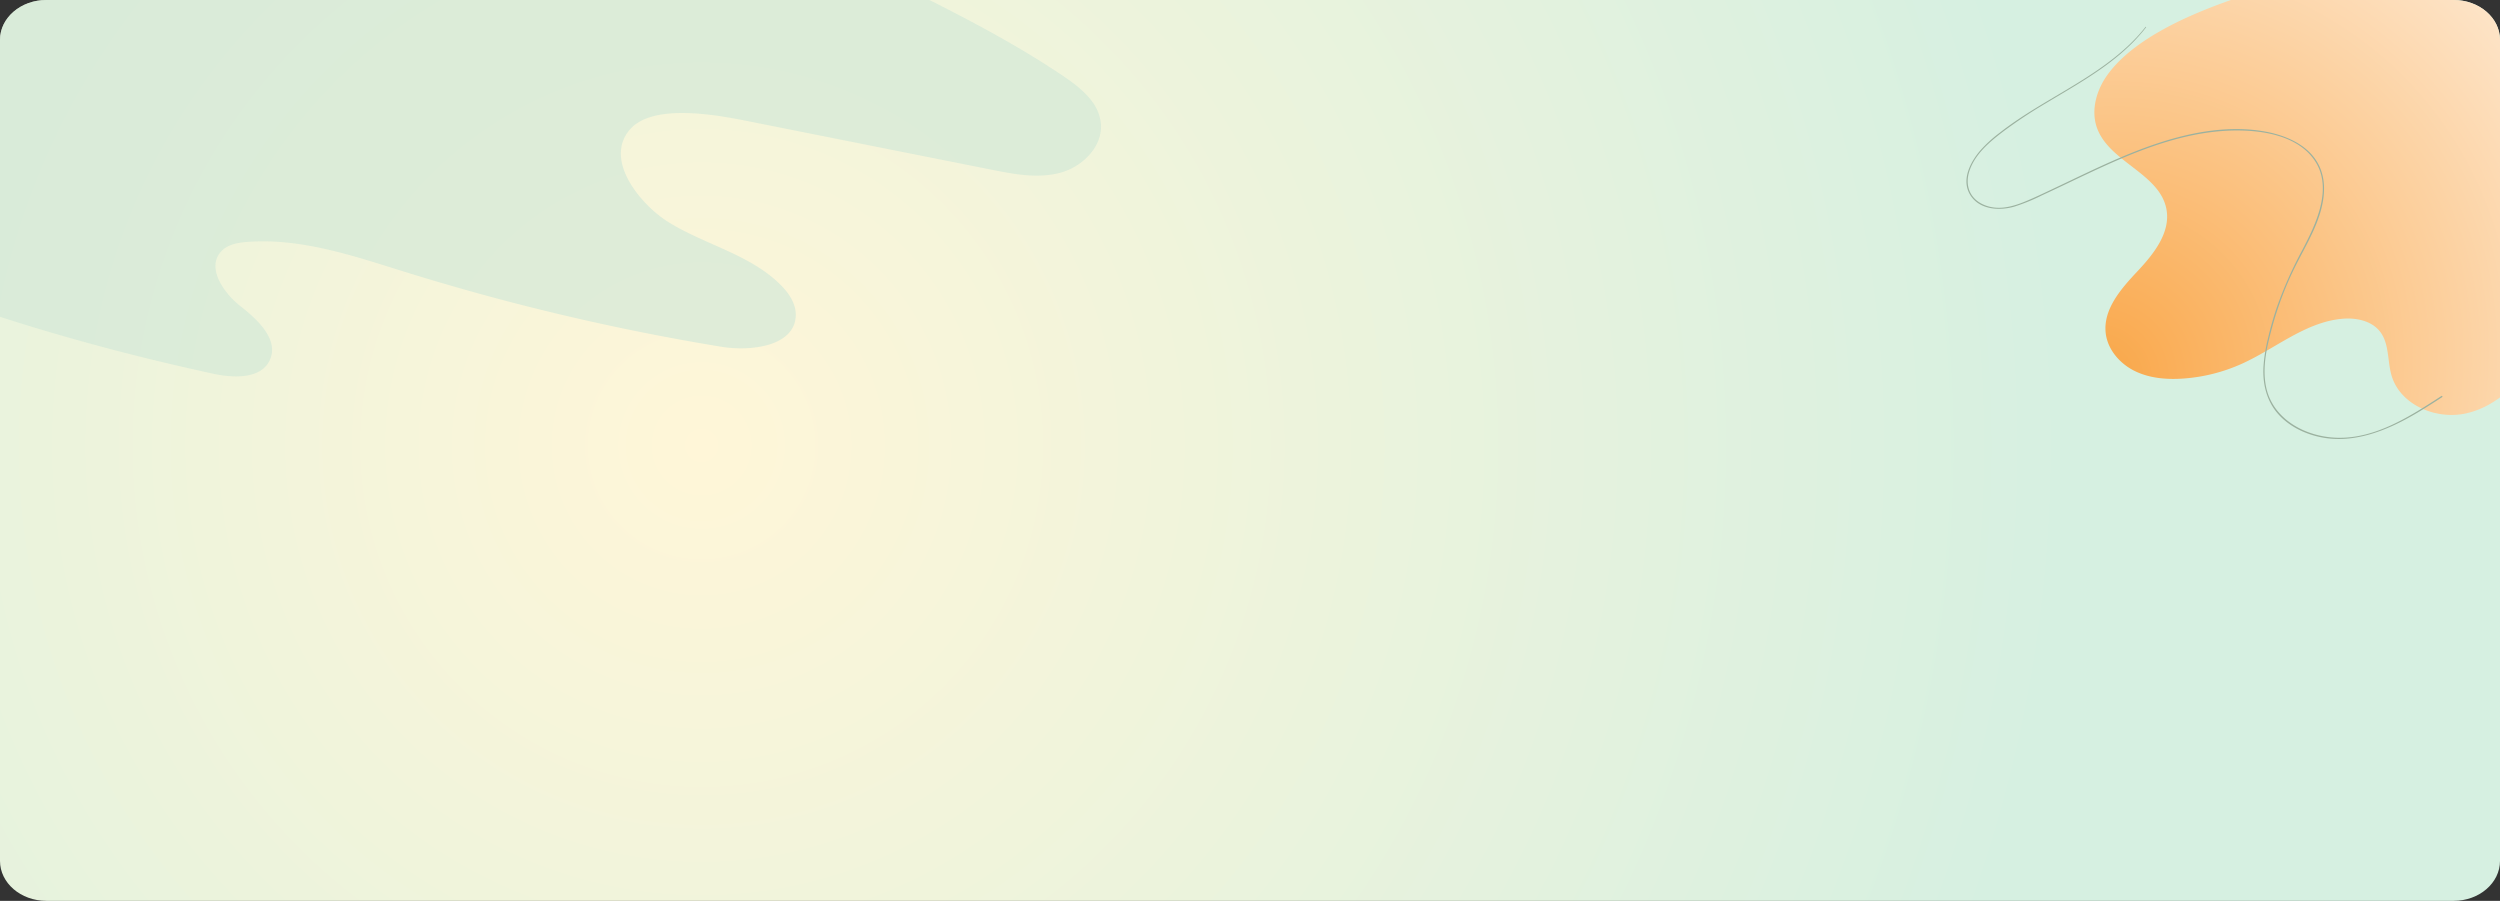 <svg xmlns="http://www.w3.org/2000/svg" xmlns:xlink="http://www.w3.org/1999/xlink" width="1241.809" height="447.47" viewBox="0 0 1241.809 447.47">
  <rect x="0" y="0" width="1241.809" height="447.47" fill="#333333" stroke="none"/>
  <defs>
    <radialGradient id="radial-gradient" cx="0.403" cy="0.299" r="0.521" gradientTransform="matrix(0, 1, 1.715, 0, -0.11, -0.104)" gradientUnits="objectBoundingBox">
      <stop offset="0" stop-color="#fff6d8"/>
      <stop offset="1" stop-color="#d6f0e1"/>
    </radialGradient>
    <clipPath id="clip-path">
      <path id="Trazado_766043" data-name="Trazado 766043" d="M23.034,0C10.313,0,0,8.878,0,19.83V427.64c0,10.952,10.313,19.83,23.034,19.83H1218.775c12.721,0,23.034-8.878,23.034-19.83V19.83C1241.809,8.878,1231.5,0,1218.775,0Z" fill="url(#radial-gradient)"/>
    </clipPath>
    <clipPath id="clip-path-2">
      <path id="Trazado_875778" data-name="Trazado 875778" d="M23.034,0C10.313,0,0,8.878,0,19.83V427.64c0,10.952,10.313,19.83,23.034,19.83H1218.775c12.721,0,23.034-8.878,23.034-19.83V19.83C1241.809,8.878,1231.5,0,1218.775,0Z" transform="translate(179.571 812)" fill="url(#radial-gradient)"/>
    </clipPath>
    <radialGradient id="radial-gradient-4" cx="0" cy="0.924" r="1.343" gradientTransform="matrix(0.436, -0.9, 0.808, 0.391, -0.747, 0.563)" gradientUnits="objectBoundingBox">
      <stop offset="0" stop-color="#f9a545"/>
      <stop offset="1" stop-color="#feedda"/>
    </radialGradient>
  </defs>
  <g id="Grupo_1103642" data-name="Grupo 1103642" transform="translate(-179.096 -8939.628)">
    <g id="Grupo_1102995" data-name="Grupo 1102995" transform="translate(179.096 8939.628)">
      <g id="Grupo_1073211" data-name="Grupo 1073211" clip-path="url(#clip-path)">
        <rect id="Rectángulo_378055" data-name="Rectángulo 378055" width="767.633" height="1316.637" transform="matrix(0.271, -0.962, 0.962, 0.271, -116.861, 414.525)" fill="url(#radial-gradient)"/>
      </g>
    </g>
    <g id="Enmascarar_grupo_1098722" data-name="Enmascarar grupo 1098722" transform="translate(-0.476 8127.628)" clip-path="url(#clip-path-2)">
      <g id="Grupo_1102998" data-name="Grupo 1102998" transform="translate(208.844)">
        <g id="Grupo_1102997" data-name="Grupo 1102997" transform="translate(947.504 797.389)">
          <path id="Trazado_875775" data-name="Trazado 875775" d="M6.585,51.653c-5.5,7.575-8.44,17.643-5.3,26.462,6.062,17.032,31.178,22.628,34.5,40.4,2.18,11.66-6.39,22.344-14.516,30.985S4.252,168.355,5.634,180.137c.959,8.183,7.055,15.157,14.454,18.783s15.927,4.306,24.146,3.723a85.3,85.3,0,0,0,29.066-7.36c16.583-7.51,31.319-20.5,49.434-22.291,7.049-.7,14.99.832,19.265,6.481,4.569,6.034,3.489,14.507,5.644,21.762,4.376,14.719,22.457,22.149,37.4,18.621s26.656-15.363,34.72-28.431c18.09-29.309,21.307-65.3,21.035-99.743-.2-25.5-3.342-55.212-21.678-74.863C200.587-3.045,160.008-.749,135.662,1.33,111.4,3.4,87.088,7.55,64.152,15.919,44.7,23.02,19.022,34.52,6.585,51.653" transform="translate(63.553 0)" fill="url(#radial-gradient-4)"/>
          <path id="Trazado_875776" data-name="Trazado 875776" d="M88.954.059c-10.721,13.606-25.5,22.985-40.195,31.748-7.44,4.436-14.945,8.775-22.162,13.57-3.506,2.33-6.941,4.767-10.251,7.371a64.643,64.643,0,0,0-9.578,8.8C1.874,67.328-2.561,75.927,1.74,83.27c4.409,7.53,14.344,8.2,21.9,6.08a95.218,95.218,0,0,0,13.864-5.642c4.516-2.08,9-4.217,13.493-6.356,9.1-4.335,18.193-8.685,27.49-12.579,17.967-7.526,37.026-13.439,56.69-13.288,12.775.1,28.326,2.767,36.724,13.449,11.006,14,1.876,32.715-5.208,46.184a195.9,195.9,0,0,0-12.479,28.1q-2.525,7.43-4.334,15.076a82.2,82.2,0,0,0-2.353,14.719c-.433,8.559,1.634,17,7.455,23.468,4.935,5.485,11.76,9.049,18.85,10.863,17.73,4.535,35.18-2.773,50.248-11.723,4.129-2.453,8.167-5.054,12.2-7.666.362-.235.025-.817-.339-.58-15.44,10-32.688,21.287-51.854,20.745-15.491-.437-31.884-9.03-35.245-25.248-2.08-10.034.527-20.639,3.2-30.311a164.961,164.961,0,0,1,11.14-29.2c4.347-8.779,9.558-17.228,12.438-26.655,2.083-6.821,2.971-14.355.593-21.226-4.184-12.089-16.957-17.638-28.692-19.609-17.211-2.892-35.1.323-51.52,5.65C77.456,63.541,60.035,72.445,42.44,80.732,37.859,82.889,33.279,85.11,28.578,87c-4.572,1.835-9.512,3.288-14.488,2.788-4.255-.427-8.621-2.3-11.19-5.834C.318,80.391.111,75.927,1.409,71.839,4.125,63.288,11.518,57.138,18.4,51.9A234.16,234.16,0,0,1,39.56,37.9c14.343-8.64,29.3-16.836,41.449-28.535A85.661,85.661,0,0,0,89.2.3c.132-.171-.105-.413-.241-.241" transform="translate(0 27.939)" fill="#9bb19f"/>
        </g>
        <path id="Trazado_875877" data-name="Trazado 875877" d="M876.2,196.24a21.722,21.722,0,0,1,3.595,10.937c.385,11.488-10.318,20.93-21.582,23.225s-22.853-.756-33.94-3.785L705.864,194.263c-14.117-3.857-47.133-12.972-59.7-.021-13.949,14.38,3.175,37.793,16.151,47.13C679.6,253.8,701.507,260.145,715.5,276.19c3.8,4.357,7.015,9.8,6.528,15.556-1.29,15.274-23.129,16.642-38.045,13.1a1162.073,1162.073,0,0,1-154.031-48.064c-24.874-9.7-50.247-20.437-76.948-20.33-4.77.019-9.961.566-13.41,3.863-7.871,7.521-.267,20.571,7.821,27.859s17.693,17.734,12.659,27.387c-4.889,9.372-18.561,7.931-28.708,4.968C364.45,280.987,297.55,255.6,236.46,221.794c-56.569-31.3-124.425-44.378-185.63-66.54,52.652,10.053,107.239-.33,158.119-17.2s99.453-40.145,150.338-57C440.435,54.185,529.677,42.224,614.9,51.907c48.05,5.46,87.819,30.652,128.144,55.31,39.943,24.425,82.438,46.345,119.639,75.343,5.007,3.9,10.187,8.4,13.521,13.681" transform="matrix(0.998, -0.07, 0.07, 0.998, -375.001, 727.88)" fill="#d3e8d7" opacity="0.7"/>
      </g>
    </g>
  </g>
</svg>
